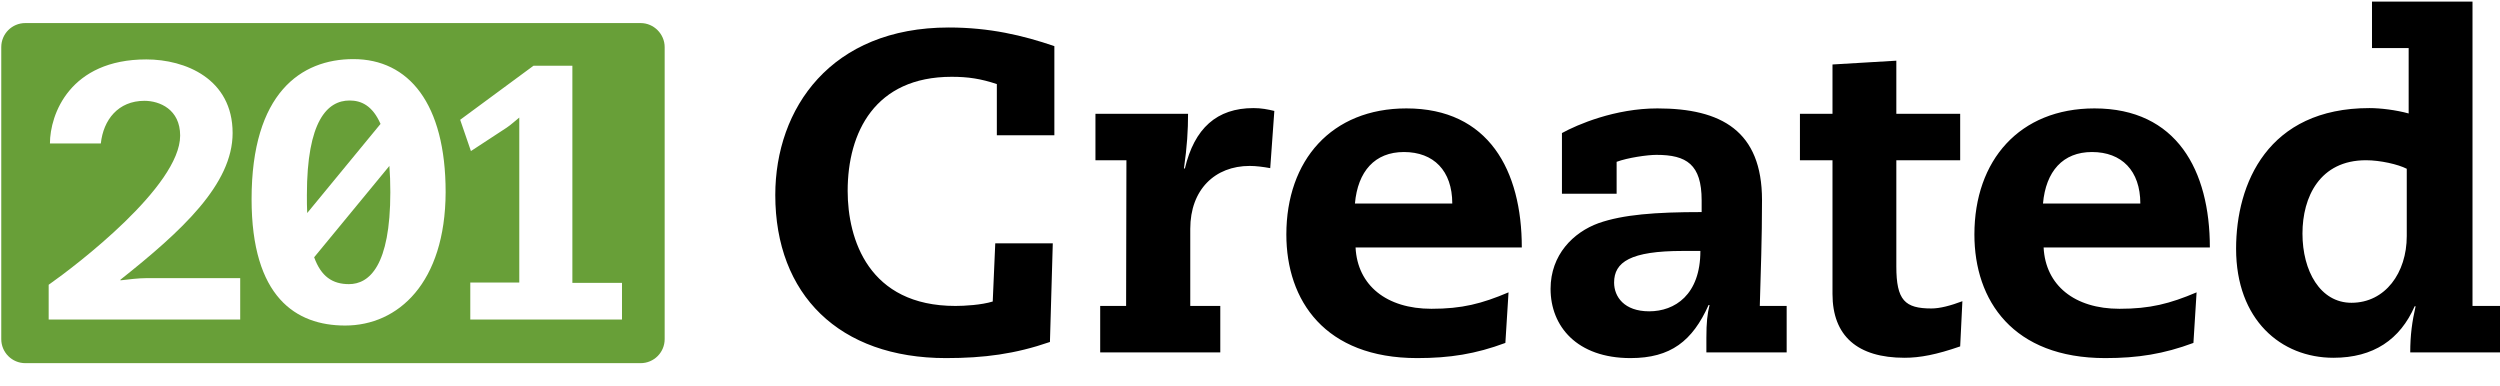<svg xmlns="http://www.w3.org/2000/svg" width="791" height="122" viewBox="0 0 791 122">
  <g fill="none">
    <g fill="#689F38" transform="translate(0 7)">
      <path d="M110.6 24.8C103.6 24.8 97.1 31.2 97.1 54.7 97.1 56.7 97.1 58.6 97.2 60.4L120.4 32.2C117.8 26.3 114.2 24.8 110.6 24.8zM99.4 74.4C101.6 80.5 105.2 82.9 110.4 82.9 116.8 82.9 123.5 77.2 123.5 53.8 123.5 50.7 123.4 48 123.2 45.5L99.4 74.4z"/>
      <path d="M202.7,0.3 L8,0.3 C3.8,0.3 0.4,3.7 0.4,7.9 L0.4,100.3 C0.4,104.5 3.8,107.9 8,107.9 L202.7,107.9 C206.9,107.9 210.3,104.5 210.3,100.3 L210.3,7.9 C210.3,3.8 206.9,0.3 202.7,0.3 Z M76.1,94.1 L15.4,94.1 L15.4,83.1 C24.1,77 57,51.9 57,35.9 C57,27.6 50.5,24.9 45.7,24.9 C37.4,24.9 32.7,30.9 31.9,38.4 L15.8,38.4 C15.8,29.2 22.1,11.8 46.3,11.8 C58.6,11.8 73.6,17.9 73.6,35.1 C73.6,51.3 57.5,66.1 38.1,81.5 L38.1,81.7 C40.7,81.4 43.8,81 46.4,81 L76,81 L76,94.1 L76.1,94.1 Z M109.2,96 C93.6,96 79.6,87 79.6,56 C79.6,22.5 95.2,11.7 111.8,11.7 C129.3,11.7 141,25.7 141,53.8 C140.9,82.5 126,96 109.2,96 Z M196.8,94.1 L148.8,94.1 L148.8,82.4 L164.3,82.4 L164.3,30.2 C162.9,31.3 161.8,32.4 160.3,33.4 L149,40.8 L145.6,30.9 L168.8,13.8 L181.1,13.8 L181.1,82.5 L196.8,82.5 L196.8,94.1 Z"/>
    </g>
    <g fill="#000" transform="translate(245)">
      <path d="M69.9 77L88.1 77 87.2 108.2C76.2 112 66.4 113.3 54.3 113.3 20.5 113.3.3 93.2.3 61.7.3 34.3 17.9 8.7 55.2 8.7 68.1 8.7 78.7 11.2 88.6 14.6L88.6 42.8 70.4 42.8 70.4 26.6C65.3 24.9 61.3 24.3 56.1 24.3 31.8 24.3 23.2 41.9 23.2 60.4 23.2 75.7 29.8 96.8 57.3 96.8 60.2 96.8 65.5 96.5 69.1 95.4L69.9 77zM111.4 50.7L101.6 50.7 101.6 36 130.9 36C130.9 41.2 130.6 46.3 129.6 53.3L129.9 53.3C132.9 40.6 140 34.2 151.6 34.2 154.1 34.2 156.1 34.6 158.2 35.1L156.9 53.2C154.7 52.8 152.4 52.5 150.4 52.5 139.4 52.5 131.6 60 131.6 72.4L131.6 96.8 141.1 96.8 141.1 111.5 103.1 111.5 103.1 96.8 111.3 96.8 111.4 50.7zM183.9 78.3C184.5 90.3 193.7 97.7 207.9 97.7 217.6 97.7 223.8 96.1 232.3 92.5L231.3 108.5C221.9 112 213.7 113.3 203.4 113.3 174.2 113.3 162 95.1 162 74.2 162 50.7 176.3 34.3 200 34.3 226 34.3 236.5 53.9 236.5 78.3L183.9 78.3zM214.5 64.4C214.5 54 208.6 48.1 199.2 48.1 190 48.1 184.6 54.2 183.7 64.4L214.5 64.4zM293.4 63.4C293.4 52 288.6 49 279.1 49 276.2 49 270 49.9 266.5 51.2L266.5 61.3 249.2 61.3 249.2 42.1C254.1 39.4 266 34.3 279.4 34.3 299.6 34.3 312.5 41.4 312.5 63.3 312.5 75.7 312.1 86.1 311.8 96.8L320.3 96.8 320.3 111.5 294.9 111.5 294.9 106.9C294.9 102 295.2 99.4 295.9 96.5L295.6 96.5C290.5 107.9 283.6 113.3 270.9 113.3 253.9 113.3 245.6 103.2 245.6 91.4 245.6 80.6 252.8 73.5 260.8 70.6 268.5 67.9 278.7 67.1 293.4 67.1L293.4 63.4zM287.4 79.4C270.9 79.4 265.7 82.9 265.7 89.4 265.7 93.9 268.9 98.5 276.8 98.5 284.9 98.5 293 93.3 293 79.4L287.4 79.4zM334.8 20.4L355 19.2 355 36 375.2 36 375.2 50.7 355 50.7 355 84.3C355 95 357.7 97.6 366.1 97.6 368.8 97.6 372.2 96.7 375.9 95.3L375.2 109.6C367.7 112.2 362.5 113.2 357.6 113.2 342.7 113.2 334.8 106.3 334.8 93L334.8 50.7 324.5 50.7 324.5 36 334.8 36 334.8 20.4zM401.6 78.3C402.2 90.3 411.4 97.7 425.6 97.7 435.3 97.7 441.5 96.1 450 92.5L449 108.5C439.6 112 431.4 113.3 421.1 113.3 391.9 113.3 379.7 95.1 379.7 74.2 379.7 50.7 394 34.3 417.7 34.3 443.7 34.3 454.2 53.9 454.2 78.3L401.6 78.3zM432.2 64.4C432.2 54 426.3 48.1 416.9 48.1 407.7 48.1 402.3 54.2 401.4 64.4L432.2 64.4zM517.1 15.2L505.5 15.2 505.5.5 537.3.5 537.3 96.8 546 96.8 546 111.5 517.6 111.5C517.6 106 518.2 101.7 519.3 96.9L519 96.9C514.4 107.4 506 113.2 493.3 113.2 476.7 113.2 462.5 101.2 462.5 78.7 462.5 58.1 472.5 34.2 504.7 34.2 508.2 34.2 513.1 34.8 517.1 35.9L517.1 15.2zM516.5 53.4C513.8 52 508.1 50.7 503.6 50.7 489 50.7 483.5 62.3 483.5 73.9 483.5 85.7 489.1 95.8 499 95.8 509.7 95.8 516.5 86.3 516.5 74.7L516.5 53.4z"/>
    </g>
  </g>
</svg>
